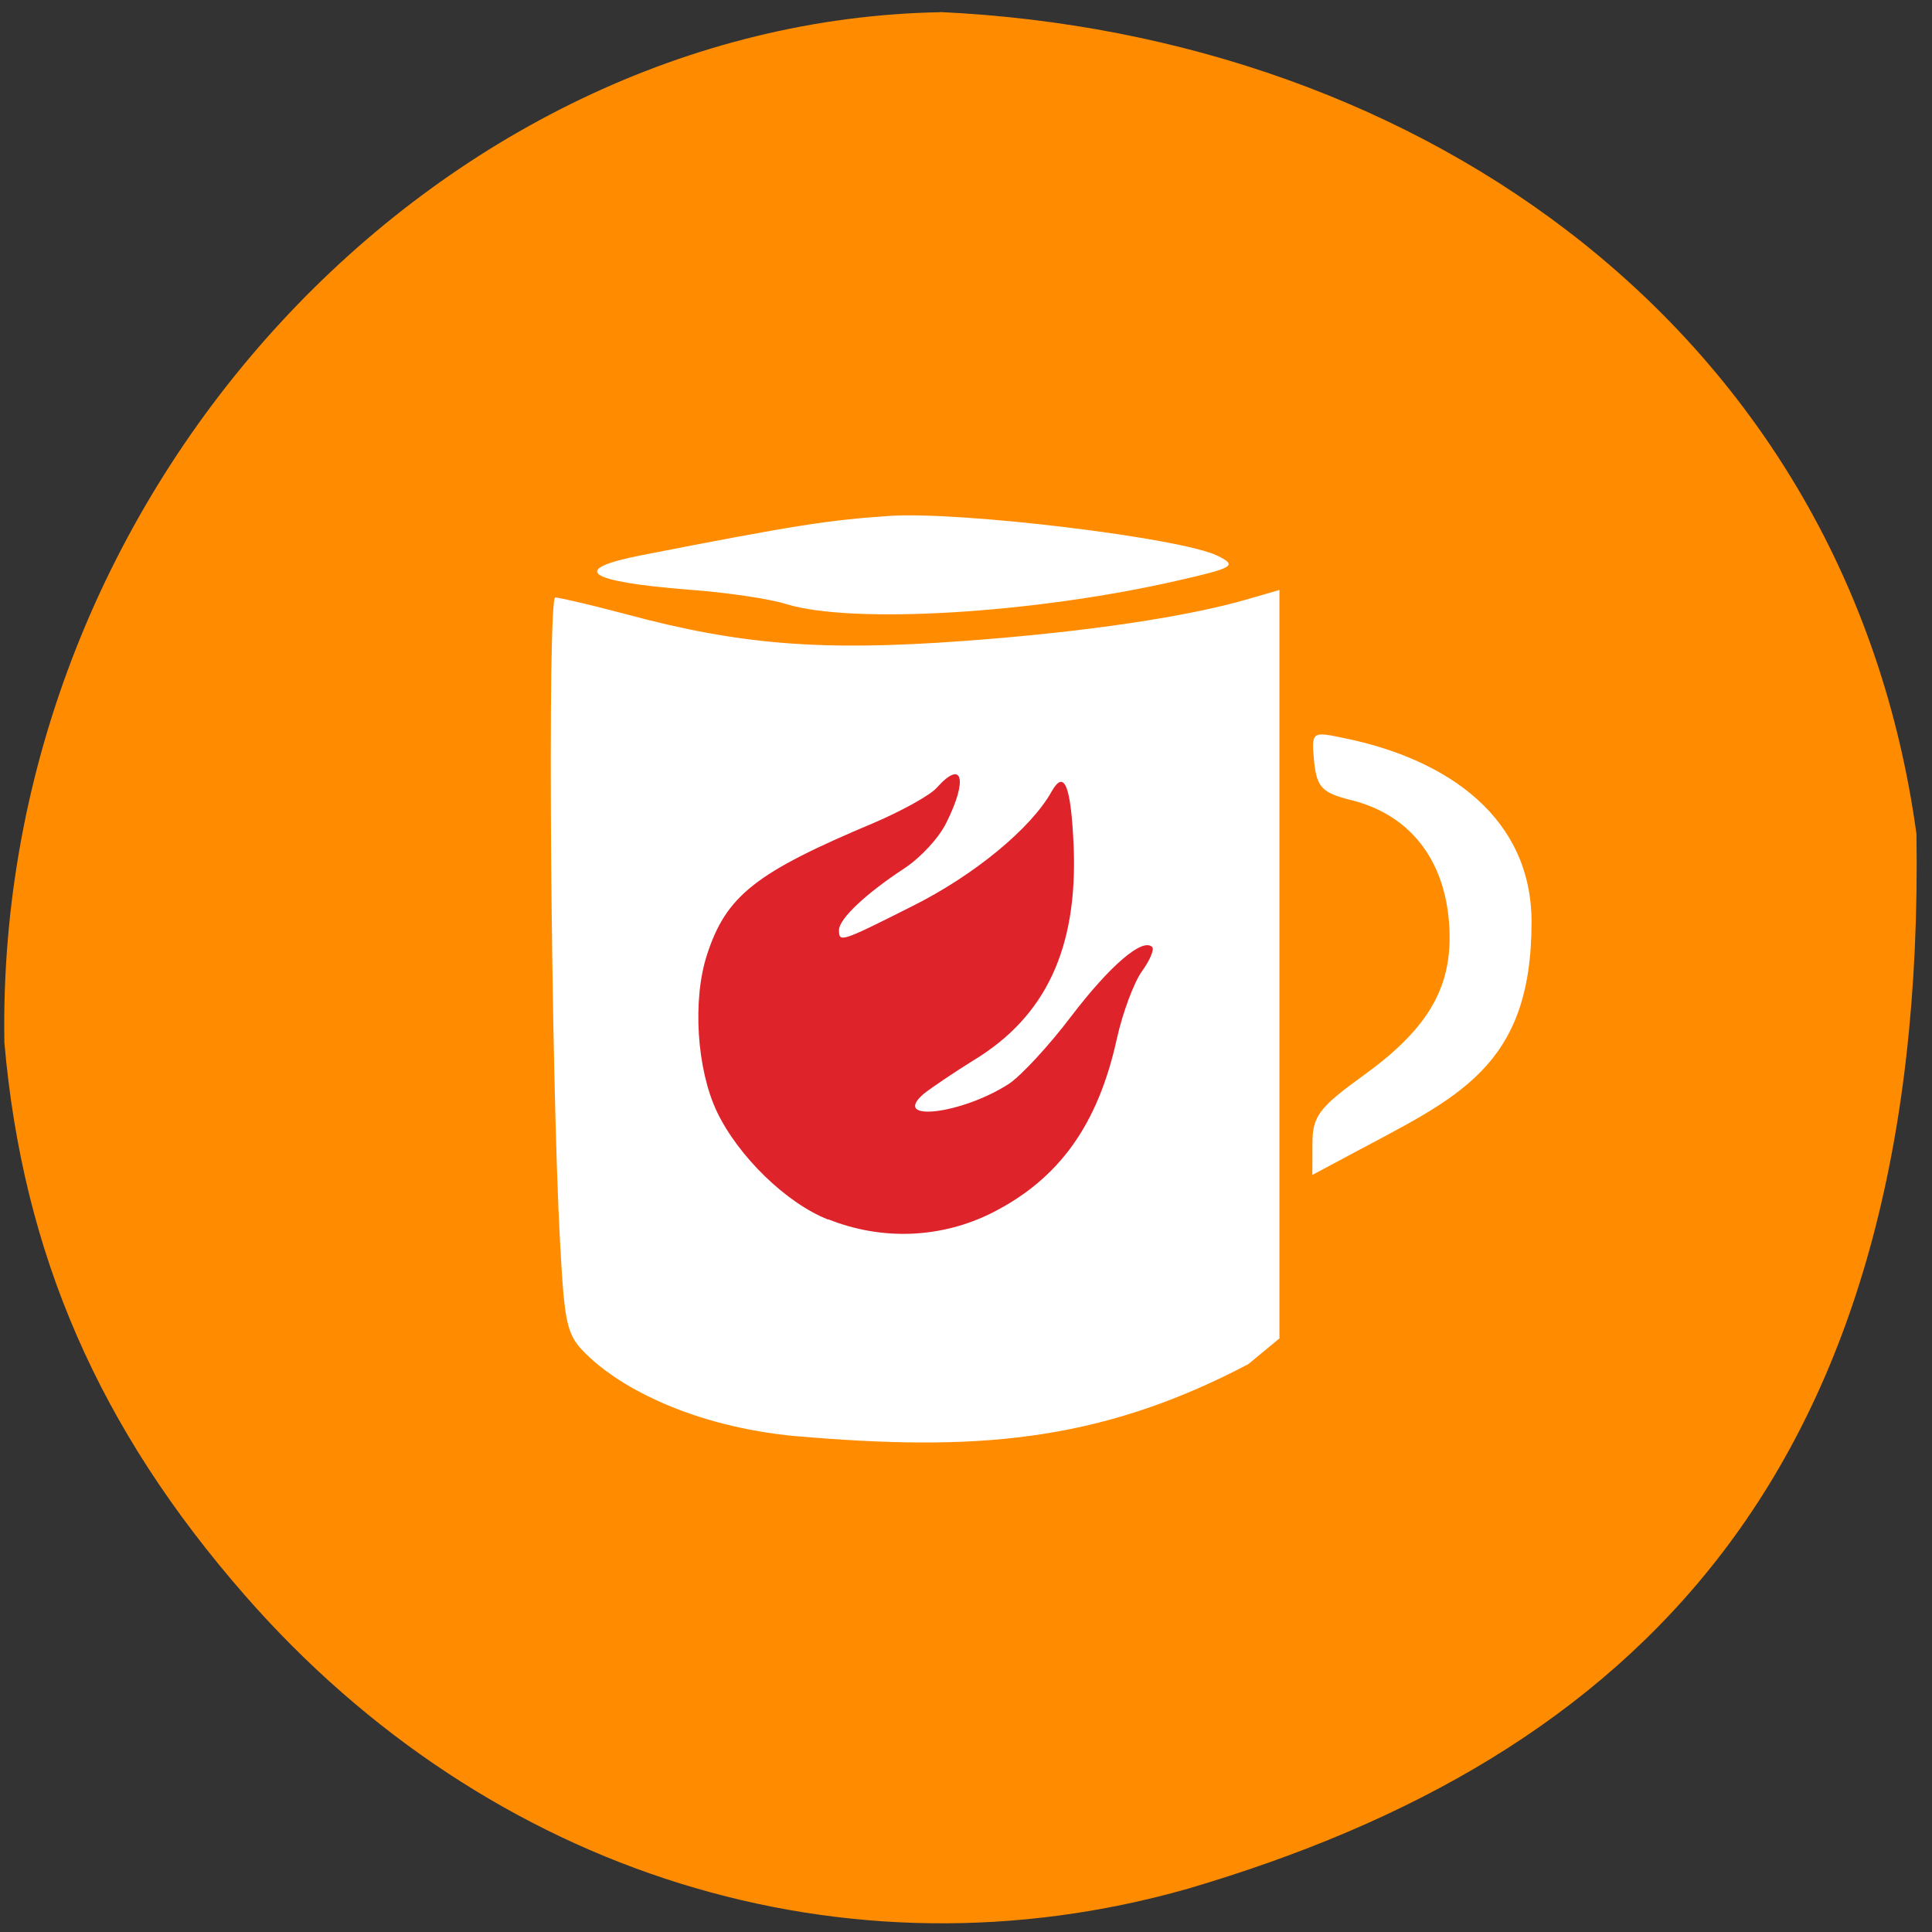 <svg xmlns="http://www.w3.org/2000/svg" viewBox="0 0 22 22"><rect x="0" y="0" width="22" height="22" fill="#333333" stroke="none"/><path d="m 10.703 0.137 c 5.527 0.258 10.34 3.672 11.12 9.359 c 0.109 7.281 -3.219 10.516 -8.293 12.01 c -3.891 1.109 -7.953 -0.152 -10.738 -3.336 c -1.668 -1.906 -2.531 -3.891 -2.742 -6.297 c -0.109 -6.336 4.953 -11.629 10.656 -11.734" fill="#ff8c00"/><g fill="#fff"><path d="m 14.945 13.02 c 0 -0.309 0.078 -0.41 0.57 -0.766 c 0.719 -0.516 1 -0.973 0.992 -1.605 c -0.012 -0.809 -0.422 -1.367 -1.125 -1.539 c -0.328 -0.082 -0.387 -0.145 -0.418 -0.438 c -0.031 -0.34 -0.027 -0.344 0.328 -0.27 c 1.219 0.246 2.148 0.926 2.148 2.098 c 0 1.656 -0.848 1.996 -2.043 2.637 l -0.453 0.242"/><path d="m 9.07 16.355 c -1.203 -0.113 -1.996 -0.563 -2.348 -0.891 c -0.27 -0.25 -0.289 -0.324 -0.344 -1.305 c -0.105 -1.914 -0.148 -7.355 -0.055 -7.355 c 0.047 0 0.414 0.086 0.809 0.191 c 1.293 0.348 2.223 0.422 3.828 0.305 c 1.398 -0.102 2.578 -0.277 3.285 -0.488 l 0.324 -0.094 v 8.523 l -0.355 0.293 c -1.723 0.906 -3.145 0.992 -5.145 0.82"/><path d="m 8.953 6.879 c -0.18 -0.059 -0.68 -0.133 -1.109 -0.164 c -1.172 -0.094 -1.363 -0.23 -0.547 -0.391 c 1.758 -0.344 2.137 -0.402 2.832 -0.449 c 0.809 -0.055 3.32 0.25 3.734 0.453 c 0.23 0.113 0.191 0.137 -0.461 0.285 c -1.641 0.375 -3.699 0.496 -4.449 0.266"/></g><path d="m 9.43 13.887 c -0.473 -0.184 -1.023 -0.719 -1.266 -1.227 c -0.23 -0.484 -0.281 -1.273 -0.113 -1.789 c 0.219 -0.672 0.551 -0.934 1.898 -1.5 c 0.32 -0.137 0.645 -0.316 0.719 -0.402 c 0.293 -0.328 0.355 -0.094 0.109 0.398 c -0.086 0.176 -0.293 0.398 -0.477 0.52 c -0.43 0.281 -0.746 0.574 -0.746 0.703 c 0 0.145 0.016 0.141 0.832 -0.27 c 0.707 -0.352 1.359 -0.891 1.59 -1.309 c 0.145 -0.254 0.219 -0.063 0.25 0.625 c 0.047 1.16 -0.316 1.941 -1.145 2.441 c -0.227 0.141 -0.48 0.313 -0.563 0.379 c -0.379 0.328 0.43 0.234 0.969 -0.113 c 0.137 -0.09 0.457 -0.434 0.711 -0.77 c 0.441 -0.578 0.813 -0.898 0.922 -0.789 c 0.027 0.027 -0.027 0.152 -0.117 0.277 c -0.09 0.125 -0.219 0.469 -0.285 0.766 c -0.215 0.98 -0.656 1.594 -1.414 1.98 c -0.578 0.293 -1.254 0.324 -1.871 0.078" fill="#de232a"/></svg>